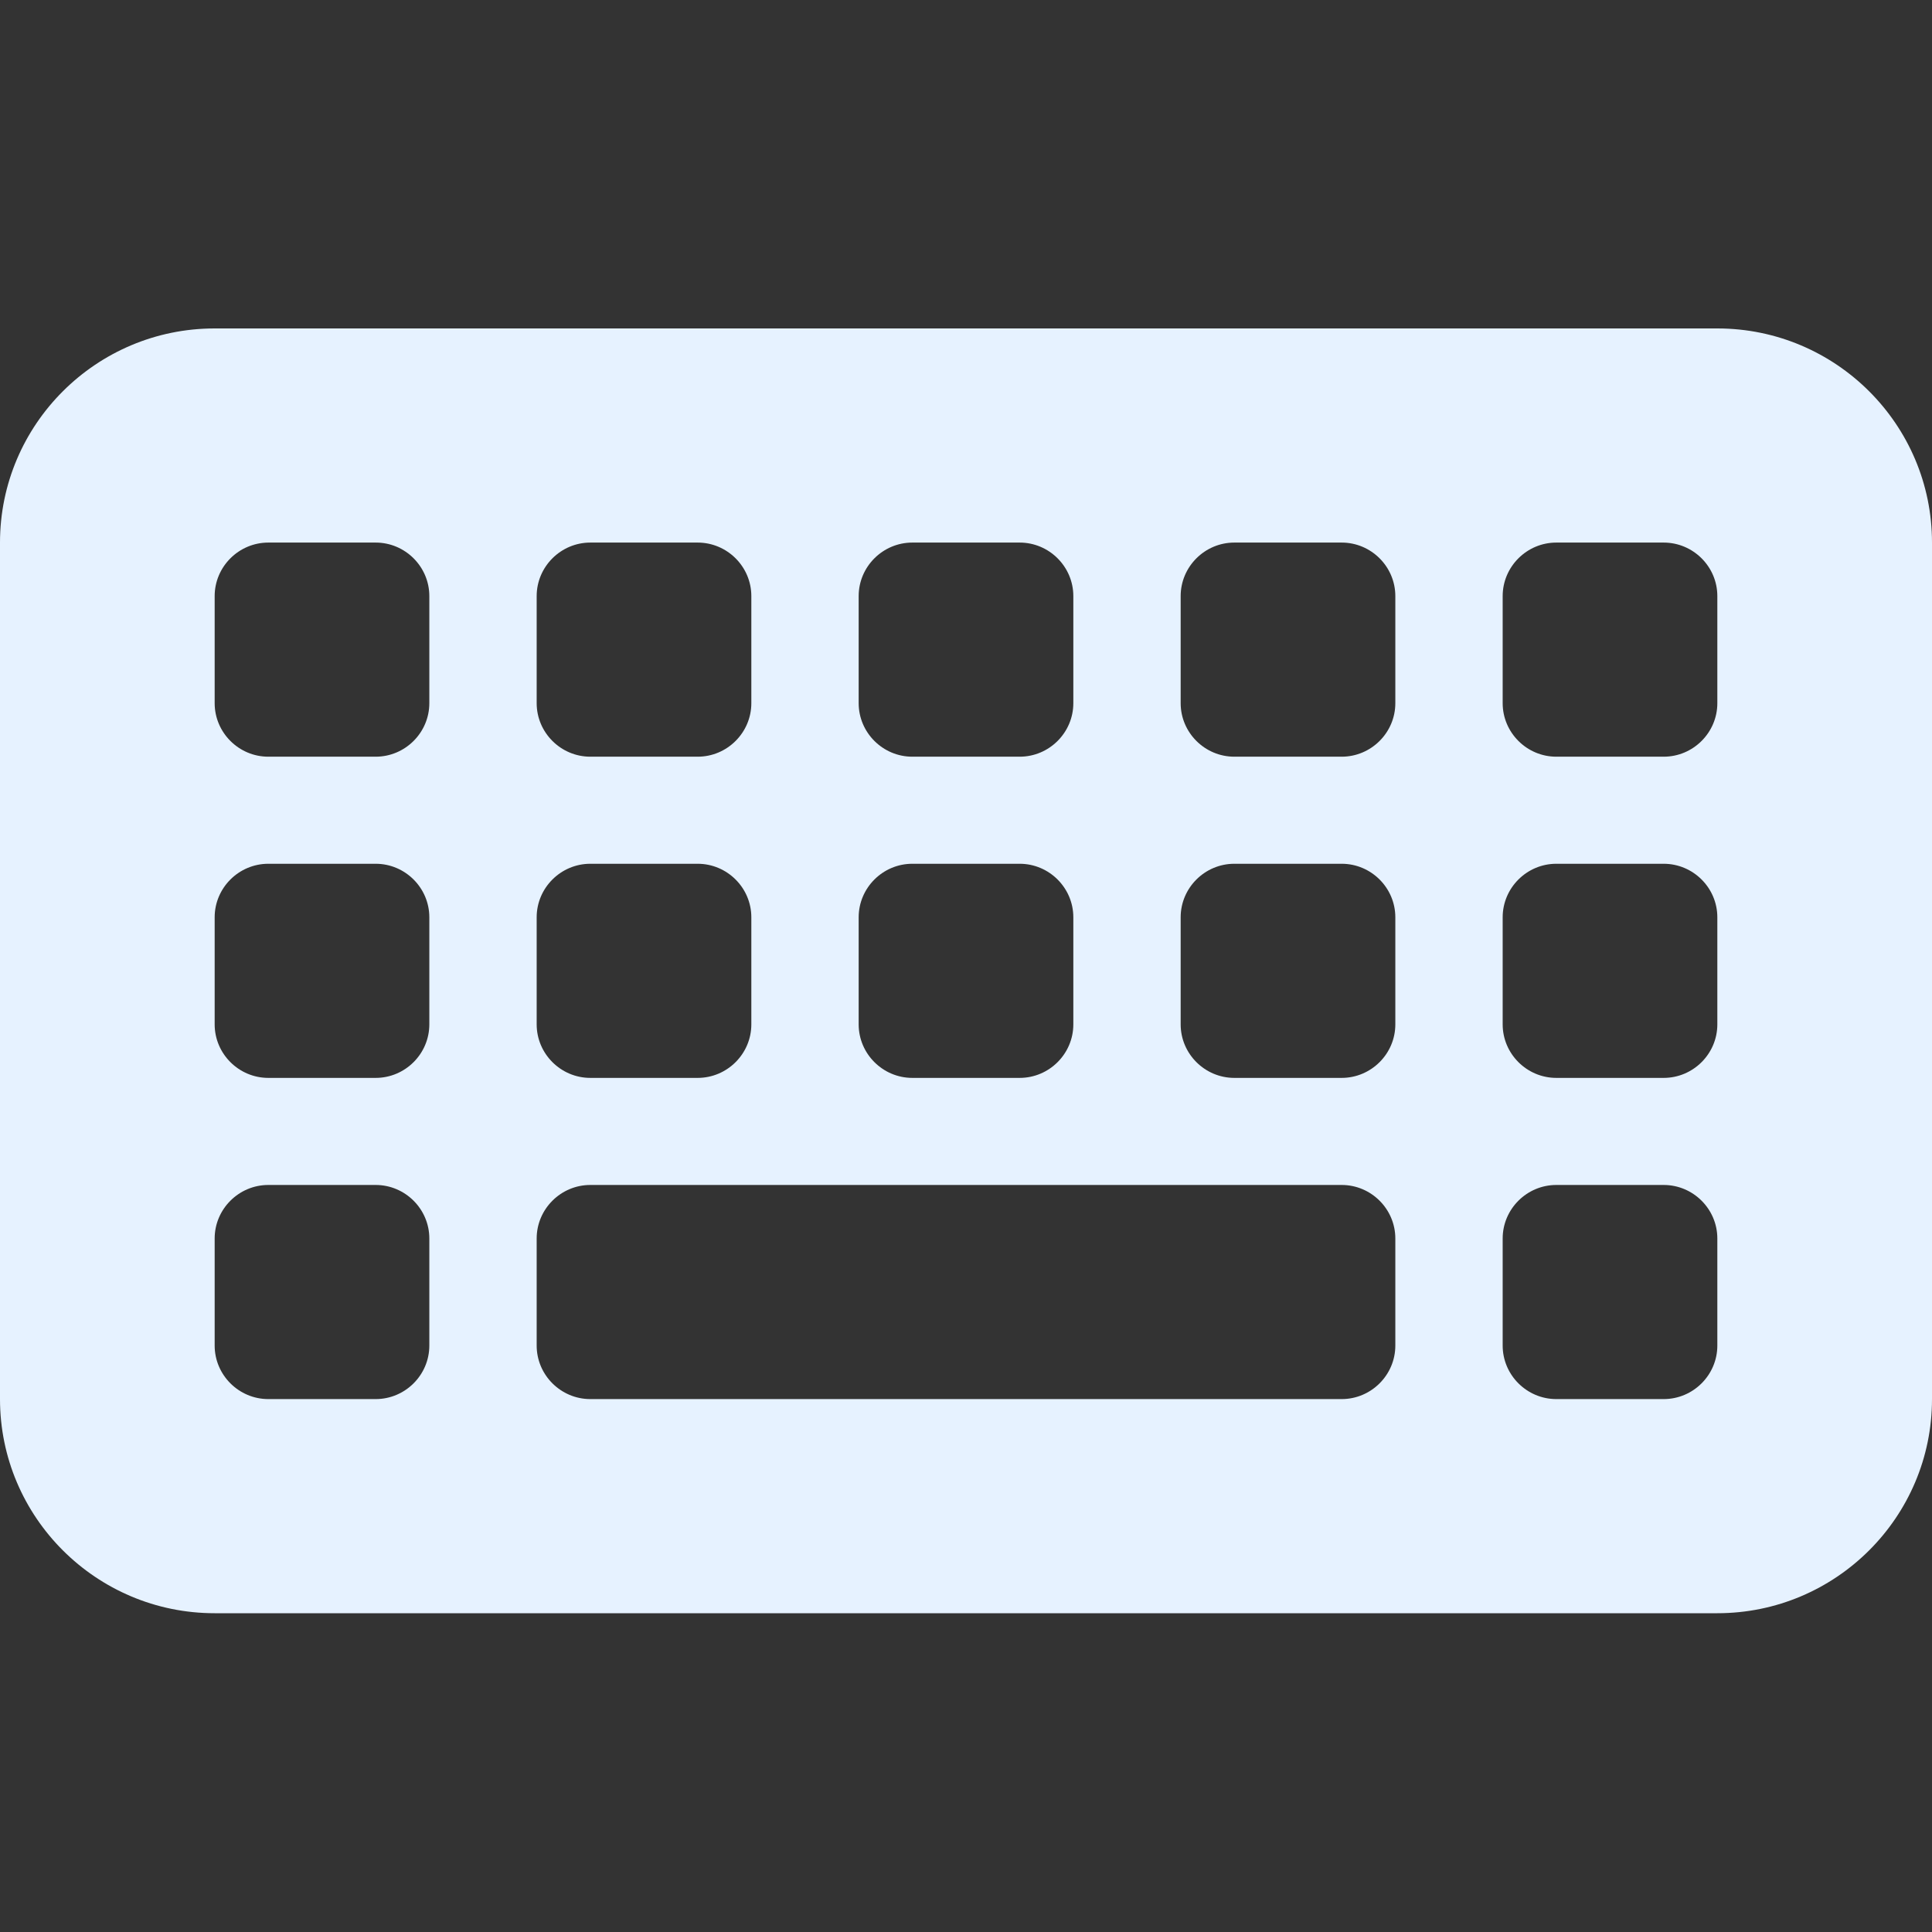 <svg width="200" height="200" viewBox="0 0 200 200" fill="none" xmlns="http://www.w3.org/2000/svg">
<rect x="0" y="0" width="200" height="200" fill="#333333" stroke="none"/>
<path d="M22.222 34C9.965 34 0 43.94 0 56.167V144.833C0 157.06 9.965 167 22.222 167H177.778C190.035 167 200 157.06 200 144.833V56.167C200 43.94 190.035 34 177.778 34H22.222ZM27.778 56.167H38.889C41.944 56.167 44.444 58.66 44.444 61.708V72.792C44.444 75.84 41.944 78.333 38.889 78.333H27.778C24.722 78.333 22.222 75.84 22.222 72.792V61.708C22.222 58.66 24.722 56.167 27.778 56.167ZM22.222 94.958C22.222 91.91 24.722 89.417 27.778 89.417H38.889C41.944 89.417 44.444 91.91 44.444 94.958V106.042C44.444 109.09 41.944 111.583 38.889 111.583H27.778C24.722 111.583 22.222 109.09 22.222 106.042V94.958ZM27.778 122.667H38.889C41.944 122.667 44.444 125.16 44.444 128.208V139.292C44.444 142.34 41.944 144.833 38.889 144.833H27.778C24.722 144.833 22.222 142.34 22.222 139.292V128.208C22.222 125.16 24.722 122.667 27.778 122.667ZM55.556 61.708C55.556 58.66 58.056 56.167 61.111 56.167H72.222C75.278 56.167 77.778 58.66 77.778 61.708V72.792C77.778 75.84 75.278 78.333 72.222 78.333H61.111C58.056 78.333 55.556 75.84 55.556 72.792V61.708ZM61.111 89.417H72.222C75.278 89.417 77.778 91.91 77.778 94.958V106.042C77.778 109.09 75.278 111.583 72.222 111.583H61.111C58.056 111.583 55.556 109.09 55.556 106.042V94.958C55.556 91.91 58.056 89.417 61.111 89.417ZM55.556 128.208C55.556 125.16 58.056 122.667 61.111 122.667H138.889C141.944 122.667 144.444 125.16 144.444 128.208V139.292C144.444 142.34 141.944 144.833 138.889 144.833H61.111C58.056 144.833 55.556 142.34 55.556 139.292V128.208ZM94.444 56.167H105.556C108.611 56.167 111.111 58.66 111.111 61.708V72.792C111.111 75.84 108.611 78.333 105.556 78.333H94.444C91.389 78.333 88.889 75.84 88.889 72.792V61.708C88.889 58.66 91.389 56.167 94.444 56.167ZM88.889 94.958C88.889 91.91 91.389 89.417 94.444 89.417H105.556C108.611 89.417 111.111 91.91 111.111 94.958V106.042C111.111 109.09 108.611 111.583 105.556 111.583H94.444C91.389 111.583 88.889 109.09 88.889 106.042V94.958ZM127.778 56.167H138.889C141.944 56.167 144.444 58.66 144.444 61.708V72.792C144.444 75.84 141.944 78.333 138.889 78.333H127.778C124.722 78.333 122.222 75.84 122.222 72.792V61.708C122.222 58.66 124.722 56.167 127.778 56.167ZM122.222 94.958C122.222 91.91 124.722 89.417 127.778 89.417H138.889C141.944 89.417 144.444 91.91 144.444 94.958V106.042C144.444 109.09 141.944 111.583 138.889 111.583H127.778C124.722 111.583 122.222 109.09 122.222 106.042V94.958ZM161.111 56.167H172.222C175.278 56.167 177.778 58.66 177.778 61.708V72.792C177.778 75.84 175.278 78.333 172.222 78.333H161.111C158.056 78.333 155.556 75.84 155.556 72.792V61.708C155.556 58.66 158.056 56.167 161.111 56.167ZM155.556 94.958C155.556 91.91 158.056 89.417 161.111 89.417H172.222C175.278 89.417 177.778 91.91 177.778 94.958V106.042C177.778 109.09 175.278 111.583 172.222 111.583H161.111C158.056 111.583 155.556 109.09 155.556 106.042V94.958ZM161.111 122.667H172.222C175.278 122.667 177.778 125.16 177.778 128.208V139.292C177.778 142.34 175.278 144.833 172.222 144.833H161.111C158.056 144.833 155.556 142.34 155.556 139.292V128.208C155.556 125.16 158.056 122.667 161.111 122.667Z" fill="#E6F2FF"/>
</svg>
